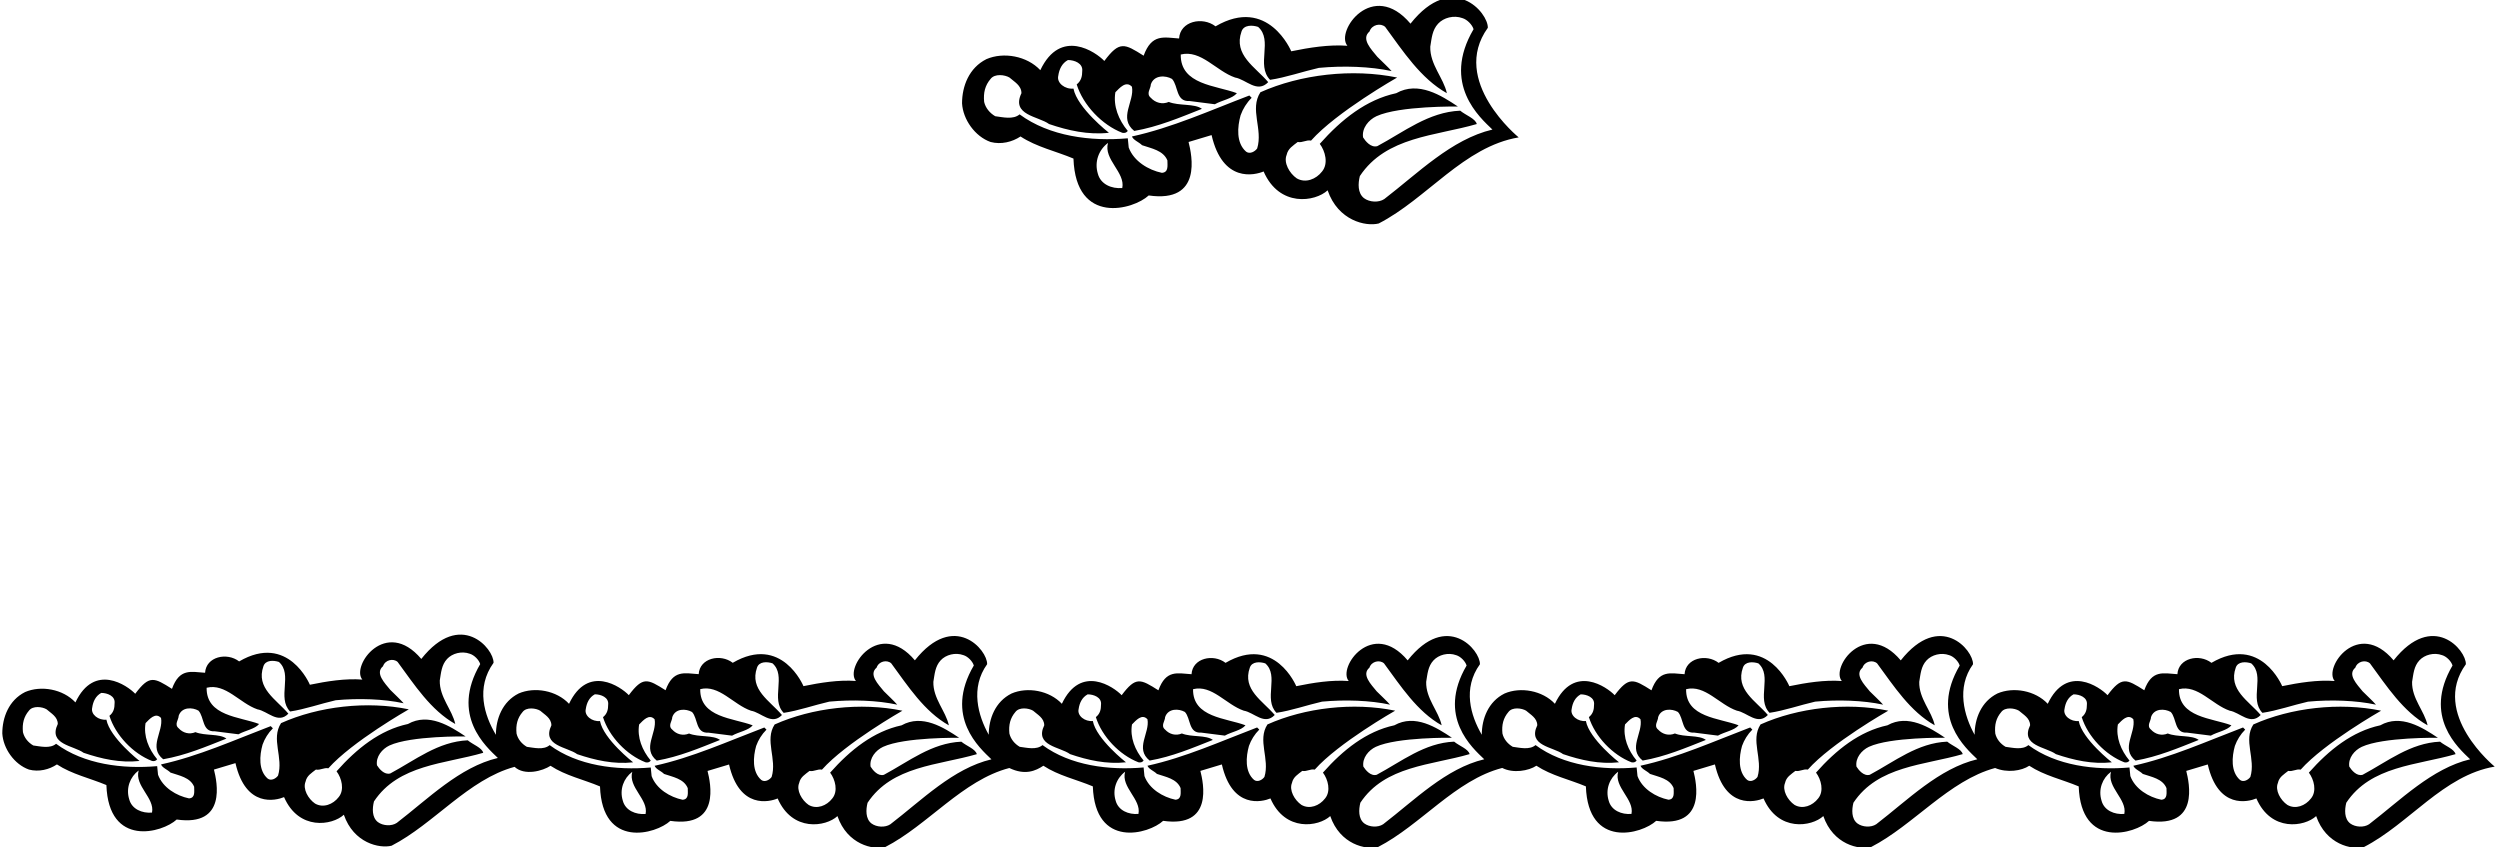 <?xml version="1.0" encoding="UTF-8"?>
<svg xmlns="http://www.w3.org/2000/svg" xmlns:xlink="http://www.w3.org/1999/xlink" width="543pt" height="184pt" viewBox="0 0 543 184" version="1.1">
<g id="surface1">
<path style=" stroke:none;fill-rule:nonzero;fill:rgb(0%,0%,0%);fill-opacity:1;" d="M 215.156 30.84 C 217.457 31.441 219.859 30.84 221.656 29.641 C 225.156 31.941 229.359 32.84 233.156 34.441 C 233.664 49.051 246.199 45.531 249.5 42.453 C 261.219 44.141 258.859 33.641 258.156 30.84 L 263.156 29.34 C 265.559 39.812 272.559 38.039 274.457 37.242 C 277.875 45.09 285.656 43.84 288.359 41.34 C 290.633 47.949 296.656 49.242 299.457 48.539 C 309.957 43.141 317.957 31.84 329.859 29.84 C 329.859 29.84 314.828 17.598 323.156 6.039 C 323.258 2.742 315.488 -6.379 306.359 5.141 C 298.109 -4.617 289.973 6.816 292.656 9.941 C 288.656 9.641 284.359 10.34 280.457 11.141 C 280.457 11.141 275.434 -0.965 264.016 5.719 C 261.156 3.52 256.316 4.617 256.098 8.359 C 252.801 8.137 250.16 7.258 248.398 12.098 C 244.223 9.457 243.156 8.84 239.859 13.242 C 238.059 11.34 230.363 5.938 225.957 15.242 C 223.059 12.141 217.957 11.242 214.258 12.84 C 210.457 14.742 208.957 18.742 208.957 22.441 C 209.156 25.941 211.758 29.641 215.156 30.84 Z M 243.758 40.84 C 241.457 41.039 239.059 40.039 238.457 37.742 C 237.656 35.141 238.656 32.539 240.656 31.039 C 239.656 34.641 244.457 37.441 243.758 40.84 Z M 215.156 17.141 C 216.059 15.941 218.258 16.242 219.258 16.84 C 220.258 17.742 221.859 18.539 221.859 20.242 C 219.559 25.039 225.559 25.242 227.859 26.941 C 231.957 28.34 236.359 29.34 240.859 28.84 C 240.859 28.84 233.957 23.441 233.156 19.242 C 231.359 19.441 229.457 18.039 229.859 16.441 C 230.059 15.039 230.656 13.742 231.957 13.039 C 233.359 13.039 235.258 13.742 235.059 15.441 C 235.059 16.539 234.859 17.539 233.859 18.34 C 235.258 22.84 239.359 27.141 243.758 28.84 C 244.258 28.941 244.656 28.84 244.957 28.441 C 242.957 26.039 241.758 23.039 242.258 20.039 C 243.156 19.141 244.559 17.441 245.859 18.84 C 246.457 22.039 242.859 25.641 246.359 28.441 C 251.559 27.539 256.258 25.539 261.059 23.641 C 259.457 22.441 256.059 23.039 253.859 22.141 C 252.457 22.742 250.957 22.34 249.957 21.242 C 248.859 20.34 249.957 19.242 249.957 18.34 C 250.656 16.242 253.156 16.34 254.559 17.141 C 255.957 18.641 255.359 22.141 258.359 21.941 L 263.859 22.641 C 265.457 21.742 267.656 21.441 268.656 20.242 C 264.156 18.539 256.359 18.441 256.457 11.84 C 260.859 10.742 264.156 15.441 268.258 16.84 C 270.656 17.242 273.059 20.34 275.457 17.84 C 272.656 14.539 267.859 11.941 269.656 6.84 C 270.156 5.34 272.059 5.441 273.258 5.84 C 276.559 8.742 272.758 14.141 275.859 17.34 C 279.258 16.84 282.957 15.539 286.457 14.742 C 291.758 14.242 297.656 14.441 302.258 15.441 C 301.559 14.641 300.059 13.242 299.156 12.34 C 297.859 10.742 295.559 8.441 297.457 6.84 C 297.957 5.34 299.859 4.941 300.859 5.84 C 304.758 11.141 308.559 17.039 314.258 20.242 C 313.559 16.941 310.559 14.039 310.656 10.141 C 310.957 8.34 311.059 6.539 312.359 5.141 C 313.559 3.84 315.758 3.242 317.656 3.941 C 318.656 4.242 319.758 5.34 320.059 6.34 C 313.066 18.258 321.457 25.539 324.156 28.141 C 315.258 30.242 307.957 37.641 300.656 43.242 C 299.457 44.039 297.457 43.941 296.258 43.039 C 294.859 41.941 294.957 39.84 295.359 38.242 C 301.059 29.641 311.859 29.539 320.758 26.941 C 320.457 25.742 318.359 25.039 317.156 24.039 C 310.258 24.34 304.957 28.641 299.156 31.742 C 297.758 32.141 296.559 30.641 296.059 29.84 C 295.758 27.84 297.258 26.039 298.957 25.242 C 303.957 22.941 316.656 23.141 316.656 23.141 C 313.059 20.742 308.059 17.539 303.258 20.242 C 296.758 21.641 291.359 25.941 286.656 31.242 C 287.859 32.84 288.559 35.539 287.156 37.242 C 285.859 38.941 283.559 39.84 281.656 38.742 C 280.059 37.641 278.758 35.34 279.457 33.641 C 279.758 32.242 280.859 31.641 281.859 30.84 C 282.957 31.039 283.656 30.34 284.758 30.539 C 290.258 24.34 303.457 16.84 303.457 16.84 C 293.758 14.84 282.457 16.141 273.758 20.039 C 271.359 23.742 274.359 28.039 273.059 32.242 C 272.559 32.941 271.457 33.539 270.656 32.941 C 268.457 31.039 268.758 27.539 269.457 25.039 C 269.957 23.641 270.758 22.34 271.859 21.242 L 271.359 20.742 C 262.957 23.941 254.559 27.742 245.859 29.641 C 246.156 30.441 247.359 30.84 248.059 31.539 C 250.059 32.242 252.656 32.641 253.559 34.84 C 253.559 35.941 253.859 37.441 252.359 37.539 C 249.457 36.941 246.258 35.039 245.156 32.039 L 244.957 30.039 C 236.957 30.742 227.957 29.641 221.457 24.84 C 220.059 26.039 217.758 25.441 216.156 25.242 C 214.957 24.539 214.059 23.441 213.758 22.141 C 213.559 20.141 213.957 18.539 215.156 17.141 "/>
<path style=" stroke:none;fill-rule:nonzero;fill:rgb(0%,0%,0%);fill-opacity:1;" d="M 535.586 144.27 C 535.68 141.184 528.422 132.664 519.891 143.426 C 512.184 134.309 504.578 144.992 507.09 147.914 C 503.352 147.633 499.336 148.285 495.691 149.031 C 495.691 149.031 490.996 137.723 480.328 143.969 C 477.656 141.91 473.137 142.941 472.93 146.434 C 469.848 146.227 467.383 145.406 465.738 149.926 C 461.836 147.461 460.84 146.883 457.758 150.996 C 456.074 149.219 448.887 144.172 444.77 152.867 C 442.062 149.969 437.297 149.129 433.84 150.621 C 430.289 152.402 428.887 156.137 428.887 159.594 C 426.605 155.48 424.863 149.371 428.539 144.273 C 428.637 141.191 421.375 132.668 412.844 143.434 C 405.141 134.312 397.535 145 400.043 147.918 C 396.309 147.637 392.289 148.293 388.645 149.039 C 388.645 149.039 383.949 137.73 373.285 143.973 C 370.613 141.918 366.094 142.945 365.887 146.438 C 362.805 146.234 360.336 145.41 358.695 149.934 C 354.789 147.465 353.797 146.891 350.711 151 C 349.031 149.227 341.844 144.176 337.727 152.863 C 335.016 149.973 330.25 149.133 326.793 150.629 C 323.242 152.395 321.844 156.133 321.844 159.59 C 319.414 155.422 317.645 149.535 321.441 144.273 C 321.535 141.191 314.277 132.668 305.746 143.434 C 298.039 134.312 290.438 145 292.945 147.918 C 289.211 147.637 285.191 148.293 281.547 149.039 C 281.547 149.039 276.852 137.73 266.188 143.973 C 263.523 141.918 259.004 142.945 258.801 146.438 C 255.715 146.234 253.25 145.41 251.605 149.934 C 247.699 147.465 246.707 146.891 243.625 151 C 241.941 149.227 234.754 144.176 230.637 152.863 C 227.93 149.973 223.164 149.133 219.707 150.629 C 216.156 152.395 214.754 156.133 214.754 159.59 C 212.438 155.461 210.703 149.41 214.406 144.262 C 214.5 141.18 207.242 132.656 198.711 143.422 C 191.004 134.301 183.402 144.988 185.91 147.906 C 182.172 147.625 178.156 148.281 174.512 149.027 C 174.512 149.027 169.816 137.719 159.152 143.961 C 156.48 141.906 151.961 142.934 151.754 146.426 C 148.672 146.223 146.203 145.398 144.559 149.922 C 140.656 147.453 139.66 146.879 136.578 150.988 C 134.898 149.215 127.707 144.164 123.594 152.867 C 120.883 149.961 116.117 149.121 112.66 150.617 C 109.109 152.395 107.711 156.145 107.711 159.598 C 105.172 155.387 103.309 149.367 107.199 143.961 C 107.293 140.879 100.031 132.355 91.504 143.121 C 83.797 134 76.191 144.688 78.703 147.605 C 74.965 147.324 70.949 147.977 67.305 148.727 C 67.305 148.727 62.609 137.418 51.941 143.66 C 49.27 141.605 44.75 142.633 44.543 146.125 C 41.461 145.918 38.996 145.098 37.352 149.617 C 33.445 147.152 32.453 146.578 29.371 150.688 C 27.688 148.914 20.5 143.863 16.383 152.562 C 13.672 149.66 8.91 148.82 5.453 150.312 C 1.902 152.094 0.5 155.848 0.5 159.305 C 0.688 162.574 3.117 166.031 6.293 167.152 C 8.441 167.715 10.684 167.152 12.367 166.031 C 15.637 168.18 19.559 169.02 23.109 170.516 C 23.582 184.164 35.297 180.875 38.379 178 C 49.328 179.578 47.121 169.77 46.469 167.152 L 51.141 165.75 C 53.383 175.531 59.922 173.879 61.699 173.133 C 64.891 180.465 72.16 179.297 74.684 176.961 C 76.809 183.137 82.441 184.344 85.055 183.688 C 94.254 178.957 101.742 169.277 111.762 166.559 C 113.934 168.555 117.895 167.449 119.574 166.328 C 122.844 168.477 126.77 169.316 130.32 170.812 C 130.789 184.461 142.504 181.172 145.59 178.293 C 156.539 179.875 154.332 170.062 153.676 167.449 L 158.348 166.047 C 160.59 175.828 167.133 174.176 168.906 173.426 C 172.098 180.762 179.371 179.594 181.895 177.258 C 184.02 183.434 189.648 184.641 192.266 183.984 C 201.527 179.223 209.09 169.453 219.223 166.812 C 222.648 168.457 224.938 167.438 226.621 166.316 C 229.891 168.469 233.812 169.305 237.363 170.801 C 237.836 184.453 249.551 181.164 252.633 178.285 C 263.586 179.863 261.379 170.055 260.723 167.438 L 265.387 166.035 C 267.625 175.82 274.168 174.164 275.941 173.418 C 279.133 180.75 286.406 179.582 288.93 177.25 C 291.055 183.422 296.684 184.629 299.301 183.977 C 308.574 179.207 316.133 169.418 326.285 166.797 C 328.648 168.023 332.023 167.438 333.707 166.316 C 336.98 168.469 340.902 169.305 344.453 170.801 C 344.926 184.453 356.641 181.164 359.723 178.285 C 370.672 179.863 368.465 170.055 367.812 167.438 L 372.48 166.035 C 374.723 175.82 381.266 174.164 383.039 173.418 C 386.23 180.75 393.504 179.582 396.027 177.25 C 398.152 183.422 403.781 184.629 406.398 183.977 C 415.602 179.242 423.309 169.52 433.336 166.809 C 435.961 167.914 439.07 167.441 440.754 166.32 C 444.023 168.469 447.945 169.312 451.496 170.805 C 451.969 184.457 463.684 181.168 466.766 178.293 C 477.719 179.867 475.508 170.059 474.855 167.441 L 479.527 166.039 C 481.77 175.824 488.309 174.168 490.086 173.422 C 493.277 180.758 500.551 179.59 503.07 177.254 C 505.195 183.43 510.824 184.637 513.441 183.98 C 523.254 178.934 530.727 168.379 541.848 166.508 C 541.848 166.508 527.805 155.066 535.586 144.27 Z M 33.016 176.496 C 30.863 176.68 28.621 175.75 28.062 173.598 C 27.316 171.168 28.25 168.738 30.117 167.34 C 29.184 170.703 33.668 173.32 33.016 176.496 Z M 86.176 178.738 C 85.055 179.484 83.188 179.391 82.066 178.551 C 80.758 177.523 80.852 175.562 81.227 174.066 C 86.551 166.031 96.641 165.938 104.957 163.508 C 104.676 162.387 102.715 161.734 101.594 160.797 C 95.145 161.078 90.195 165.094 84.777 167.992 C 83.469 168.367 82.344 166.965 81.879 166.219 C 81.598 164.348 83 162.668 84.59 161.918 C 89.262 159.77 101.125 159.957 101.125 159.957 C 97.762 157.715 93.09 154.727 88.605 157.25 C 82.531 158.555 77.488 162.574 73.098 167.527 C 74.219 169.02 74.871 171.543 73.562 173.133 C 72.348 174.719 70.199 175.562 68.426 174.531 C 66.93 173.504 65.715 171.355 66.367 169.77 C 66.648 168.461 67.676 167.898 68.613 167.152 C 69.641 167.34 70.293 166.684 71.32 166.871 C 76.461 161.078 88.793 154.066 88.793 154.066 C 79.73 152.188 69.172 153.41 61.043 157.062 C 58.801 160.52 61.605 164.535 60.391 168.461 C 59.922 169.113 58.895 169.676 58.148 169.113 C 56.094 167.34 56.371 164.07 57.027 161.734 C 57.492 160.426 58.242 159.211 59.27 158.184 L 58.801 157.715 C 50.953 160.707 43.105 164.258 34.977 166.031 C 35.258 166.777 36.379 167.152 37.031 167.805 C 38.898 168.461 41.328 168.832 42.172 170.891 C 42.172 171.918 42.449 173.32 41.051 173.41 C 38.34 172.852 35.352 171.078 34.324 168.273 L 34.137 166.406 C 26.66 167.059 18.254 166.031 12.18 161.547 C 10.871 162.668 8.723 162.105 7.227 161.918 C 6.105 161.266 5.266 160.238 4.984 159.023 C 4.797 157.156 5.172 155.66 6.293 154.348 C 7.133 153.223 9.188 153.504 10.121 154.066 C 11.059 154.914 12.551 155.66 12.551 157.25 C 10.402 161.734 16.008 161.918 18.16 163.508 C 21.988 164.816 26.102 165.75 30.305 165.281 C 30.305 165.281 23.859 160.238 23.109 156.312 C 21.43 156.5 19.652 155.191 20.027 153.691 C 20.215 152.375 20.773 151.156 21.988 150.5 C 23.297 150.5 25.074 151.156 24.887 152.75 C 24.887 153.785 24.699 154.727 23.766 155.473 C 25.074 159.676 28.902 163.695 33.016 165.281 C 33.48 165.379 33.855 165.281 34.137 164.91 C 32.266 162.668 31.145 159.863 31.613 157.062 C 32.453 156.219 33.762 154.633 34.977 155.941 C 35.535 158.93 32.172 162.293 35.445 164.91 C 40.301 164.07 44.691 162.199 49.176 160.426 C 47.684 159.305 44.508 159.863 42.449 159.023 C 41.145 159.586 39.742 159.211 38.809 158.184 C 37.781 157.34 38.809 156.312 38.809 155.473 C 39.461 153.504 41.797 153.598 43.105 154.348 C 44.414 155.754 43.852 159.023 46.656 158.836 L 51.793 159.488 C 53.289 158.648 55.344 158.371 56.277 157.25 C 52.074 155.66 44.785 155.566 44.879 149.379 C 48.992 148.352 52.074 152.75 55.906 154.066 C 58.148 154.445 60.391 157.34 62.633 155.008 C 60.016 151.906 55.531 149.473 57.215 144.707 C 57.68 143.305 59.457 143.402 60.578 143.773 C 63.66 146.484 60.109 151.527 63.008 154.539 C 66.184 154.066 69.641 152.844 72.91 152.094 C 77.859 151.621 83.375 151.809 87.672 152.75 C 87.02 151.996 85.617 150.688 84.777 149.848 C 83.559 148.352 81.41 146.203 83.188 144.707 C 83.656 143.305 85.43 142.934 86.363 143.773 C 90.008 148.727 93.559 154.254 98.883 157.25 C 98.23 154.164 95.426 151.434 95.52 147.789 C 95.801 146.109 95.895 144.426 97.109 143.121 C 98.23 141.906 100.285 141.344 102.059 142 C 102.992 142.281 104.023 143.305 104.301 144.242 C 97.773 155.395 105.609 162.199 108.133 164.629 C 99.816 166.594 92.996 173.504 86.176 178.738 Z M 140.223 176.793 C 138.074 176.977 135.832 176.043 135.27 173.895 C 134.523 171.465 135.457 169.035 137.328 167.637 C 136.391 170.996 140.879 173.613 140.223 176.793 Z M 193.387 179.031 C 192.266 179.781 190.395 179.688 189.273 178.848 C 187.969 177.82 188.059 175.855 188.434 174.363 C 193.758 166.328 203.852 166.23 212.164 163.805 C 211.887 162.684 209.922 162.027 208.801 161.094 C 202.355 161.375 197.402 165.391 191.984 168.289 C 190.676 168.66 189.555 167.262 189.09 166.512 C 188.809 164.645 190.211 162.965 191.797 162.215 C 196.469 160.066 208.336 160.254 208.336 160.254 C 204.973 158.012 200.301 155.02 195.816 157.543 C 189.742 158.852 184.695 162.871 180.305 167.82 C 181.426 169.316 182.078 171.84 180.773 173.426 C 179.559 175.016 177.41 175.855 175.633 174.828 C 174.141 173.801 172.926 171.652 173.578 170.062 C 173.859 168.758 174.887 168.195 175.82 167.449 C 176.848 167.637 177.504 166.98 178.531 167.168 C 183.668 161.375 196.004 154.367 196.004 154.367 C 186.938 152.488 176.383 153.715 168.254 157.355 C 166.012 160.812 168.812 164.832 167.598 168.758 C 167.133 169.41 166.105 169.969 165.355 169.41 C 163.301 167.637 163.582 164.363 164.234 162.027 C 164.703 160.719 165.449 159.508 166.477 158.477 L 166.012 158.012 C 158.16 161 150.312 164.551 142.184 166.328 C 142.465 167.074 143.586 167.449 144.238 168.102 C 146.109 168.758 148.539 169.129 149.379 171.184 C 149.379 172.215 149.66 173.613 148.258 173.707 C 145.551 173.148 142.559 171.371 141.531 168.57 L 141.344 166.699 C 133.871 167.355 125.461 166.328 119.387 161.84 C 118.078 162.965 115.93 162.402 114.438 162.215 C 113.316 161.562 112.473 160.535 112.191 159.32 C 112.008 157.449 112.379 155.957 113.504 154.648 C 114.344 153.523 116.398 153.805 117.332 154.367 C 118.266 155.207 119.762 155.957 119.762 157.543 C 117.613 162.027 123.219 162.215 125.367 163.805 C 129.199 165.109 133.309 166.047 137.516 165.578 C 137.516 165.578 131.066 160.535 130.32 156.609 C 128.637 156.797 126.863 155.488 127.234 153.992 C 127.422 152.68 127.984 151.457 129.199 150.801 C 130.508 150.801 132.281 151.457 132.094 153.055 C 132.094 154.086 131.906 155.02 130.973 155.77 C 132.281 159.973 136.113 163.988 140.223 165.578 C 140.691 165.672 141.062 165.578 141.344 165.207 C 139.477 162.965 138.355 160.16 138.82 157.355 C 139.66 156.516 140.969 154.93 142.184 156.234 C 142.746 159.227 139.383 162.59 142.652 165.207 C 147.512 164.363 151.902 162.496 156.387 160.719 C 154.891 159.598 151.715 160.16 149.66 159.32 C 148.352 159.879 146.949 159.508 146.016 158.477 C 144.988 157.637 146.016 156.609 146.016 155.77 C 146.672 153.805 149.004 153.898 150.312 154.648 C 151.621 156.047 151.062 159.32 153.863 159.133 L 159.004 159.785 C 160.496 158.945 162.555 158.664 163.488 157.543 C 159.281 155.957 151.996 155.863 152.09 149.68 C 156.199 148.652 159.281 153.055 163.113 154.367 C 165.355 154.742 167.598 157.637 169.84 155.301 C 167.223 152.207 162.742 149.777 164.422 145.012 C 164.887 143.609 166.664 143.703 167.785 144.074 C 170.867 146.785 167.316 151.832 170.215 154.836 C 173.391 154.367 176.848 153.148 180.117 152.395 C 185.07 151.926 190.582 152.113 194.879 153.055 C 194.227 152.301 192.824 150.988 191.984 150.148 C 190.77 148.652 188.621 146.504 190.395 145.012 C 190.863 143.609 192.641 143.234 193.574 144.074 C 197.215 149.027 200.766 154.555 206.094 157.543 C 205.438 154.461 202.637 151.738 202.727 148.094 C 203.008 146.41 203.102 144.73 204.316 143.422 C 205.438 142.207 207.492 141.648 209.27 142.301 C 210.203 142.582 211.23 143.609 211.512 144.543 C 204.98 155.688 212.82 162.496 215.34 164.926 C 207.027 166.887 200.207 173.801 193.387 179.031 Z M 247.27 176.781 C 245.121 176.969 242.879 176.035 242.316 173.887 C 241.57 171.457 242.504 169.027 244.371 167.625 C 243.438 170.988 247.922 173.605 247.27 176.781 Z M 300.422 179.023 C 299.301 179.77 297.434 179.68 296.309 178.836 C 295.004 177.809 295.098 175.848 295.469 174.352 C 300.797 166.316 310.887 166.223 319.199 163.793 C 318.922 162.672 316.961 162.02 315.836 161.086 C 309.391 161.363 304.438 165.383 299.02 168.281 C 297.711 168.652 296.59 167.25 296.121 166.504 C 295.844 164.637 297.242 162.953 298.832 162.207 C 303.504 160.059 315.367 160.242 315.367 160.242 C 312.008 158.004 307.336 155.012 302.852 157.535 C 296.777 158.844 291.73 162.859 287.34 167.812 C 288.461 169.305 289.113 171.832 287.809 173.418 C 286.594 175.008 284.445 175.848 282.668 174.82 C 281.176 173.789 279.961 171.645 280.613 170.055 C 280.895 168.746 281.922 168.184 282.855 167.438 C 283.883 167.625 284.535 166.969 285.566 167.156 C 290.703 161.363 303.035 154.359 303.035 154.359 C 293.977 152.488 283.418 153.703 275.289 157.348 C 273.047 160.805 275.848 164.824 274.633 168.746 C 274.168 169.402 273.141 169.961 272.391 169.402 C 270.336 167.625 270.617 164.355 271.27 162.02 C 271.738 160.711 272.484 159.496 273.516 158.469 L 273.047 158.004 C 265.203 160.992 257.359 164.543 249.23 166.316 C 249.512 167.066 250.633 167.438 251.285 168.094 C 253.152 168.746 255.586 169.121 256.426 171.176 C 256.426 172.203 256.703 173.605 255.305 173.699 C 252.594 173.137 249.605 171.363 248.574 168.559 L 248.391 166.691 C 240.914 167.344 232.508 166.316 226.434 161.832 C 225.125 162.953 222.977 162.395 221.48 162.207 C 220.359 161.551 219.52 160.523 219.238 159.309 C 219.051 157.441 219.426 155.945 220.547 154.637 C 221.387 153.52 223.441 153.797 224.379 154.359 C 225.312 155.199 226.809 155.945 226.809 157.535 C 224.656 162.02 230.266 162.207 232.414 163.793 C 236.242 165.102 240.355 166.035 244.559 165.57 C 244.559 165.57 238.113 160.523 237.363 156.602 C 235.684 156.789 233.906 155.48 234.281 153.984 C 234.469 152.676 235.027 151.465 236.242 150.812 C 237.551 150.812 239.328 151.465 239.141 153.051 C 239.141 154.078 238.953 155.012 238.02 155.758 C 239.328 159.965 243.156 163.98 247.27 165.57 C 247.734 165.664 248.109 165.57 248.391 165.195 C 246.52 162.953 245.398 160.152 245.867 157.348 C 246.707 156.508 248.016 154.918 249.23 156.227 C 249.789 159.215 246.43 162.582 249.699 165.195 C 254.555 164.355 258.945 162.484 263.434 160.711 C 261.938 159.59 258.762 160.152 256.703 159.309 C 255.398 159.871 253.996 159.496 253.062 158.469 C 252.035 157.629 253.062 156.602 253.062 155.758 C 253.715 153.797 256.051 153.891 257.359 154.637 C 258.668 156.039 258.105 159.309 260.91 159.125 L 266.039 159.777 C 267.531 158.938 269.59 158.656 270.523 157.535 C 266.316 155.945 259.039 155.852 259.133 149.691 C 263.246 148.664 266.316 153.051 270.148 154.359 C 272.391 154.73 274.633 157.629 276.875 155.293 C 274.262 152.211 269.777 149.785 271.457 145.023 C 271.926 143.621 273.699 143.715 274.82 144.086 C 277.902 146.797 274.355 151.836 277.25 154.824 C 280.426 154.359 283.883 153.145 287.152 152.395 C 292.105 151.93 297.617 152.117 301.914 153.051 C 301.262 152.301 299.859 151 299.02 150.16 C 297.805 148.664 295.656 146.516 297.434 145.023 C 297.898 143.621 299.676 143.246 300.609 144.086 C 304.254 149.039 307.801 154.543 313.129 157.535 C 312.473 154.453 309.672 151.742 309.766 148.105 C 310.047 146.422 310.137 144.742 311.355 143.434 C 312.473 142.219 314.527 141.656 316.305 142.312 C 317.238 142.594 318.266 143.621 318.547 144.555 C 312.016 155.68 319.855 162.484 322.379 164.914 C 314.062 166.879 307.242 173.789 300.422 179.023 Z M 354.355 176.781 C 352.207 176.969 349.965 176.035 349.402 173.887 C 348.656 171.457 349.594 169.027 351.461 167.625 C 350.527 170.988 355.012 173.605 354.355 176.781 Z M 407.52 179.023 C 406.398 179.77 404.527 179.68 403.406 178.836 C 402.102 177.809 402.191 175.848 402.566 174.352 C 407.895 166.316 417.984 166.223 426.301 163.793 C 426.02 162.672 424.059 162.02 422.934 161.086 C 416.488 161.363 411.535 165.383 406.117 168.281 C 404.809 168.652 403.688 167.25 403.223 166.504 C 402.941 164.637 404.344 162.953 405.93 162.207 C 410.602 160.059 422.469 160.242 422.469 160.242 C 419.105 158.004 414.434 155.012 409.949 157.535 C 403.875 158.844 398.828 162.859 394.438 167.812 C 395.562 169.305 396.215 171.832 394.906 173.418 C 393.691 175.008 391.543 175.848 389.766 174.82 C 388.27 173.789 387.059 171.645 387.711 170.055 C 387.992 168.746 389.02 168.184 389.953 167.438 C 390.98 167.625 391.637 166.969 392.664 167.156 C 397.801 161.363 410.137 154.359 410.137 154.359 C 401.07 152.488 390.516 153.703 382.387 157.348 C 380.145 160.805 382.945 164.824 381.73 168.746 C 381.266 169.402 380.238 169.961 379.488 169.402 C 377.434 167.625 377.715 164.355 378.367 162.02 C 378.836 160.711 379.582 159.496 380.609 158.469 L 380.145 158.004 C 372.297 160.992 364.445 164.543 356.316 166.316 C 356.598 167.066 357.719 167.438 358.375 168.094 C 360.242 168.746 362.672 169.121 363.512 171.176 C 363.512 172.203 363.793 173.605 362.391 173.699 C 359.684 173.137 356.691 171.363 355.664 168.559 L 355.477 166.691 C 348.004 167.344 339.594 166.316 333.52 161.832 C 332.215 162.953 330.062 162.395 328.57 162.207 C 327.449 161.551 326.605 160.523 326.328 159.309 C 326.141 157.441 326.516 155.945 327.637 154.637 C 328.477 153.52 330.531 153.797 331.465 154.359 C 332.398 155.199 333.895 155.945 333.895 157.535 C 331.746 162.02 337.352 162.207 339.5 163.793 C 343.332 165.102 347.441 166.035 351.645 165.57 C 351.645 165.57 345.199 160.523 344.453 156.602 C 342.77 156.789 340.996 155.48 341.367 153.984 C 341.555 152.676 342.117 151.465 343.332 150.812 C 344.641 150.812 346.414 151.465 346.227 153.051 C 346.227 154.078 346.039 155.012 345.105 155.758 C 346.414 159.965 350.246 163.98 354.355 165.57 C 354.824 165.664 355.195 165.57 355.477 165.195 C 353.609 162.953 352.488 160.152 352.953 157.348 C 353.797 156.508 355.105 154.918 356.316 156.227 C 356.879 159.215 353.516 162.582 356.785 165.195 C 361.645 164.355 366.035 162.484 370.52 160.711 C 369.023 159.59 365.848 160.152 363.793 159.309 C 362.484 159.871 361.086 159.496 360.148 158.469 C 359.121 157.629 360.148 156.602 360.148 155.758 C 360.805 153.797 363.141 153.891 364.445 154.637 C 365.754 156.039 365.195 159.309 367.996 159.125 L 373.137 159.777 C 374.633 158.938 376.688 158.656 377.621 157.535 C 373.414 155.945 366.129 155.852 366.223 149.691 C 370.332 148.664 373.414 153.051 377.246 154.359 C 379.488 154.73 381.73 157.629 383.977 155.293 C 381.355 152.211 376.875 149.785 378.555 145.023 C 379.02 143.621 380.797 143.715 381.918 144.086 C 385.004 146.797 381.449 151.836 384.348 154.824 C 387.523 154.359 390.98 153.145 394.254 152.395 C 399.203 151.93 404.715 152.117 409.016 153.051 C 408.359 152.301 406.957 151 406.117 150.16 C 404.902 148.664 402.754 146.516 404.527 145.023 C 404.996 143.621 406.773 143.246 407.707 144.086 C 411.352 149.039 414.898 154.543 420.227 157.535 C 419.57 154.453 416.77 151.742 416.859 148.105 C 417.145 146.422 417.234 144.742 418.449 143.434 C 419.57 142.219 421.629 141.656 423.402 142.312 C 424.336 142.594 425.363 143.621 425.645 144.555 C 419.113 155.68 426.953 162.484 429.477 164.914 C 421.16 166.879 414.34 173.789 407.52 179.023 Z M 461.402 176.785 C 459.254 176.973 457.012 176.039 456.449 173.891 C 455.703 171.461 456.637 169.031 458.508 167.629 C 457.57 170.992 462.055 173.609 461.402 176.785 Z M 514.562 179.027 C 513.441 179.777 511.574 179.684 510.453 178.844 C 509.145 177.812 509.238 175.852 509.613 174.355 C 514.938 166.32 525.027 166.227 533.344 163.801 C 533.062 162.676 531.102 162.023 529.98 161.09 C 523.531 161.371 518.582 165.387 513.16 168.285 C 511.855 168.656 510.734 167.258 510.266 166.508 C 509.984 164.641 511.387 162.957 512.977 162.211 C 517.648 160.062 529.512 160.25 529.512 160.25 C 526.148 158.008 521.477 155.016 516.992 157.539 C 510.922 158.848 505.875 162.863 501.484 167.816 C 502.605 169.312 503.258 171.836 501.949 173.422 C 500.734 175.012 498.586 175.852 496.812 174.824 C 495.316 173.797 494.102 171.648 494.758 170.059 C 495.035 168.75 496.066 168.191 497 167.441 C 498.027 167.629 498.68 166.977 499.707 167.164 C 504.848 161.371 517.18 154.363 517.18 154.363 C 508.117 152.492 497.559 153.707 489.43 157.352 C 487.188 160.809 489.992 164.828 488.777 168.75 C 488.309 169.406 487.281 169.965 486.535 169.406 C 484.48 167.629 484.762 164.359 485.414 162.023 C 485.883 160.715 486.629 159.5 487.656 158.473 L 487.188 158.008 C 479.34 160.996 471.492 164.547 463.363 166.32 C 463.645 167.07 464.766 167.441 465.418 168.098 C 467.285 168.75 469.719 169.125 470.559 171.18 C 470.559 172.207 470.84 173.609 469.438 173.703 C 466.727 173.145 463.738 171.367 462.711 168.566 L 462.523 166.695 C 455.047 167.348 446.641 166.32 440.566 161.836 C 439.258 162.957 437.109 162.398 435.613 162.211 C 434.492 161.555 433.652 160.531 433.371 159.312 C 433.184 157.445 433.559 155.949 434.68 154.645 C 435.52 153.523 437.574 153.801 438.512 154.363 C 439.445 155.203 440.938 155.949 440.938 157.539 C 438.789 162.023 444.395 162.211 446.547 163.801 C 450.379 165.105 454.488 166.039 458.691 165.574 C 458.691 165.574 452.246 160.531 451.496 156.605 C 449.816 156.793 448.039 155.484 448.414 153.988 C 448.602 152.68 449.16 151.465 450.379 150.809 C 451.684 150.809 453.461 151.465 453.273 153.055 C 453.273 154.082 453.086 155.016 452.152 155.766 C 453.461 159.969 457.289 163.984 461.402 165.574 C 461.867 165.668 462.242 165.574 462.523 165.203 C 460.652 162.957 459.531 160.156 460 157.352 C 460.84 156.512 462.148 154.922 463.363 156.23 C 463.926 159.223 460.562 162.586 463.828 165.203 C 468.688 164.359 473.078 162.492 477.562 160.715 C 476.07 159.594 472.895 160.156 470.84 159.312 C 469.531 159.875 468.129 159.5 467.195 158.473 C 466.164 157.633 467.195 156.605 467.195 155.766 C 467.848 153.801 470.184 153.895 471.492 154.645 C 472.801 156.043 472.238 159.312 475.043 159.129 L 480.184 159.781 C 481.676 158.941 483.73 158.66 484.664 157.539 C 480.461 155.949 473.176 155.859 473.27 149.688 C 477.379 148.66 480.461 153.055 484.293 154.363 C 486.535 154.734 488.777 157.633 491.02 155.297 C 488.402 152.215 483.918 149.781 485.602 145.016 C 486.066 143.613 487.844 143.707 488.965 144.082 C 492.047 146.789 488.496 151.836 491.395 154.828 C 494.57 154.363 498.027 153.148 501.297 152.402 C 506.25 151.93 511.762 152.121 516.059 153.055 C 515.402 152.305 514.004 150.996 513.16 150.156 C 511.949 148.66 509.801 146.512 511.574 145.016 C 512.043 143.613 513.816 143.242 514.754 144.082 C 518.395 149.031 521.945 154.551 527.27 157.539 C 526.617 154.457 523.812 151.742 523.906 148.098 C 524.188 146.418 524.281 144.734 525.496 143.426 C 526.617 142.211 528.672 141.652 530.445 142.305 C 531.383 142.586 532.41 143.613 532.688 144.547 C 526.156 155.684 533.996 162.492 536.52 164.918 C 528.203 166.883 521.387 173.797 514.562 179.027 "/>
</g>
</svg>
